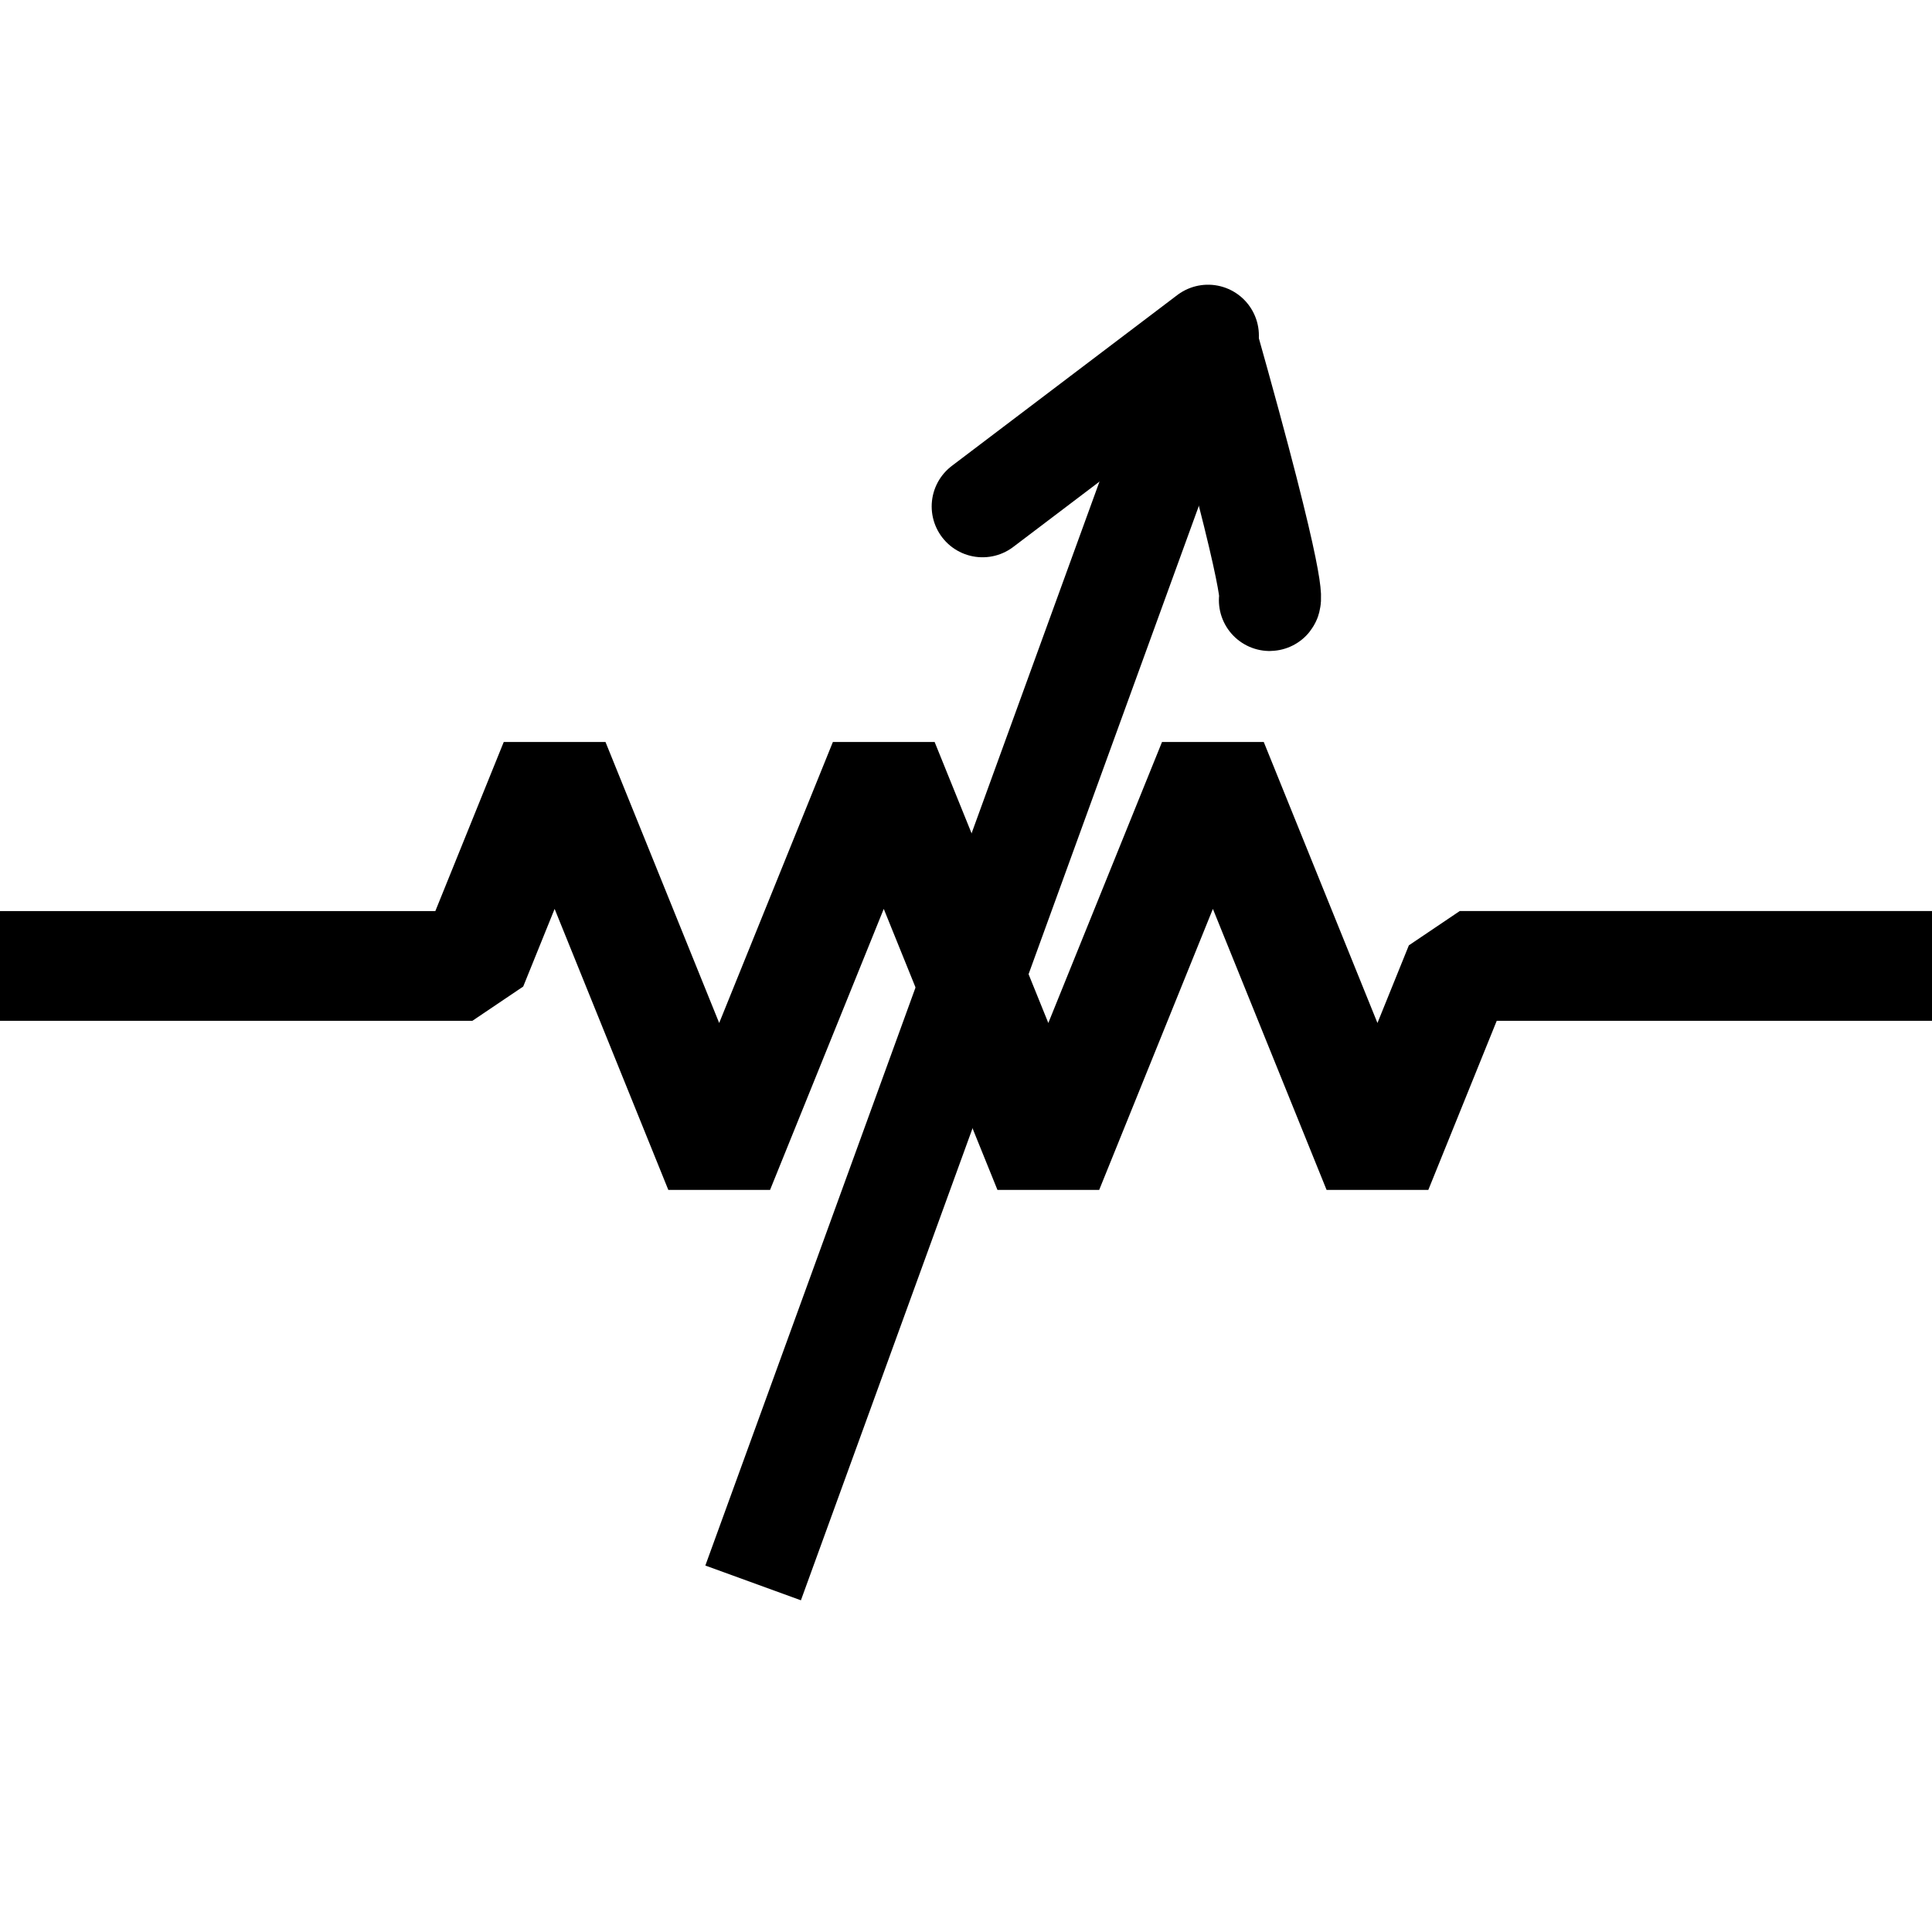 <?xml version="1.0" encoding="UTF-8" standalone="no"?>
<svg
   xmlns:dc="http://purl.org/dc/elements/1.1/"
   xmlns:cc="http://creativecommons.org/ns#"
   xmlns:rdf="http://www.w3.org/1999/02/22-rdf-syntax-ns#"
   xmlns:svg="http://www.w3.org/2000/svg"
   xmlns="http://www.w3.org/2000/svg"
   xmlns:sodipodi="http://sodipodi.sourceforge.net/DTD/sodipodi-0.dtd"
   xmlns:inkscape="http://www.inkscape.org/namespaces/inkscape"
   width="38"
   height="38"
   viewBox="0 0 10.054 10.054"
   version="1.1"
   id="svg8"
   sodipodi:docname="rvvar.svg"
   inkscape:version="0.92.5 (2060ec1f9f, 2020-04-08)">
  <sodipodi:namedview
     pagecolor="#ffffff"
     bordercolor="#666666"
     borderopacity="1"
     objecttolerance="10"
     gridtolerance="10"
     guidetolerance="10"
     inkscape:pageopacity="0"
     inkscape:pageshadow="2"
     inkscape:window-width="1848"
     inkscape:window-height="1016"
     id="namedview8"
     showgrid="false"
     inkscape:zoom="19.622214"
     inkscape:cx="9.191082"
     inkscape:cy="18.531141"
     inkscape:window-x="1992"
     inkscape:window-y="27"
     inkscape:window-maximized="1"
     inkscape:current-layer="g1865" />
  <defs
     id="defs2" />
  <g
     id="g1865"
     transform="matrix(0.2,0,0,0.2,3.978,-1.754)">
    <path
       inkscape:connector-curvature="0"
       style="fill:none;stroke:#000000;stroke-width:2.856;stroke-linejoin:bevel;stroke-miterlimit:4;stroke-dasharray:none"
       d="m -20.447,33.904 h 12.847 l 2.141,-5.292 4.282,10.583 4.282,-10.583 4.282,10.583 4.282,-10.583 4.282,10.583 2.141,-5.292 H 30.942"
       id="path873" />
    <path
       style="fill:none;stroke:#000000;stroke-width:2.646;stroke-linecap:butt;stroke-linejoin:miter;stroke-miterlimit:4;stroke-dasharray:none;stroke-opacity:1"
       d="M -0.294,49.957 11.487,17.557"
       id="path822"
       inkscape:connector-curvature="0" />
    <path
       style="fill:none;stroke:#000000;stroke-width:2.646;stroke-linecap:round;stroke-linejoin:miter;stroke-opacity:1;stroke-miterlimit:4;stroke-dasharray:none"
       d="m 11.487,17.557 c 1.93,6.829 1.661,6.829 1.661,6.829"
       id="path824"
       inkscape:connector-curvature="0" />
    <path
       style="fill:none;stroke:#000000;stroke-width:2.646;stroke-linecap:round;stroke-linejoin:miter;stroke-miterlimit:4;stroke-dasharray:none;stroke-opacity:1"
       d="M 11.543,17.501 5.675,21.947"
       id="path841"
       inkscape:connector-curvature="0" />
  </g>
</svg>
